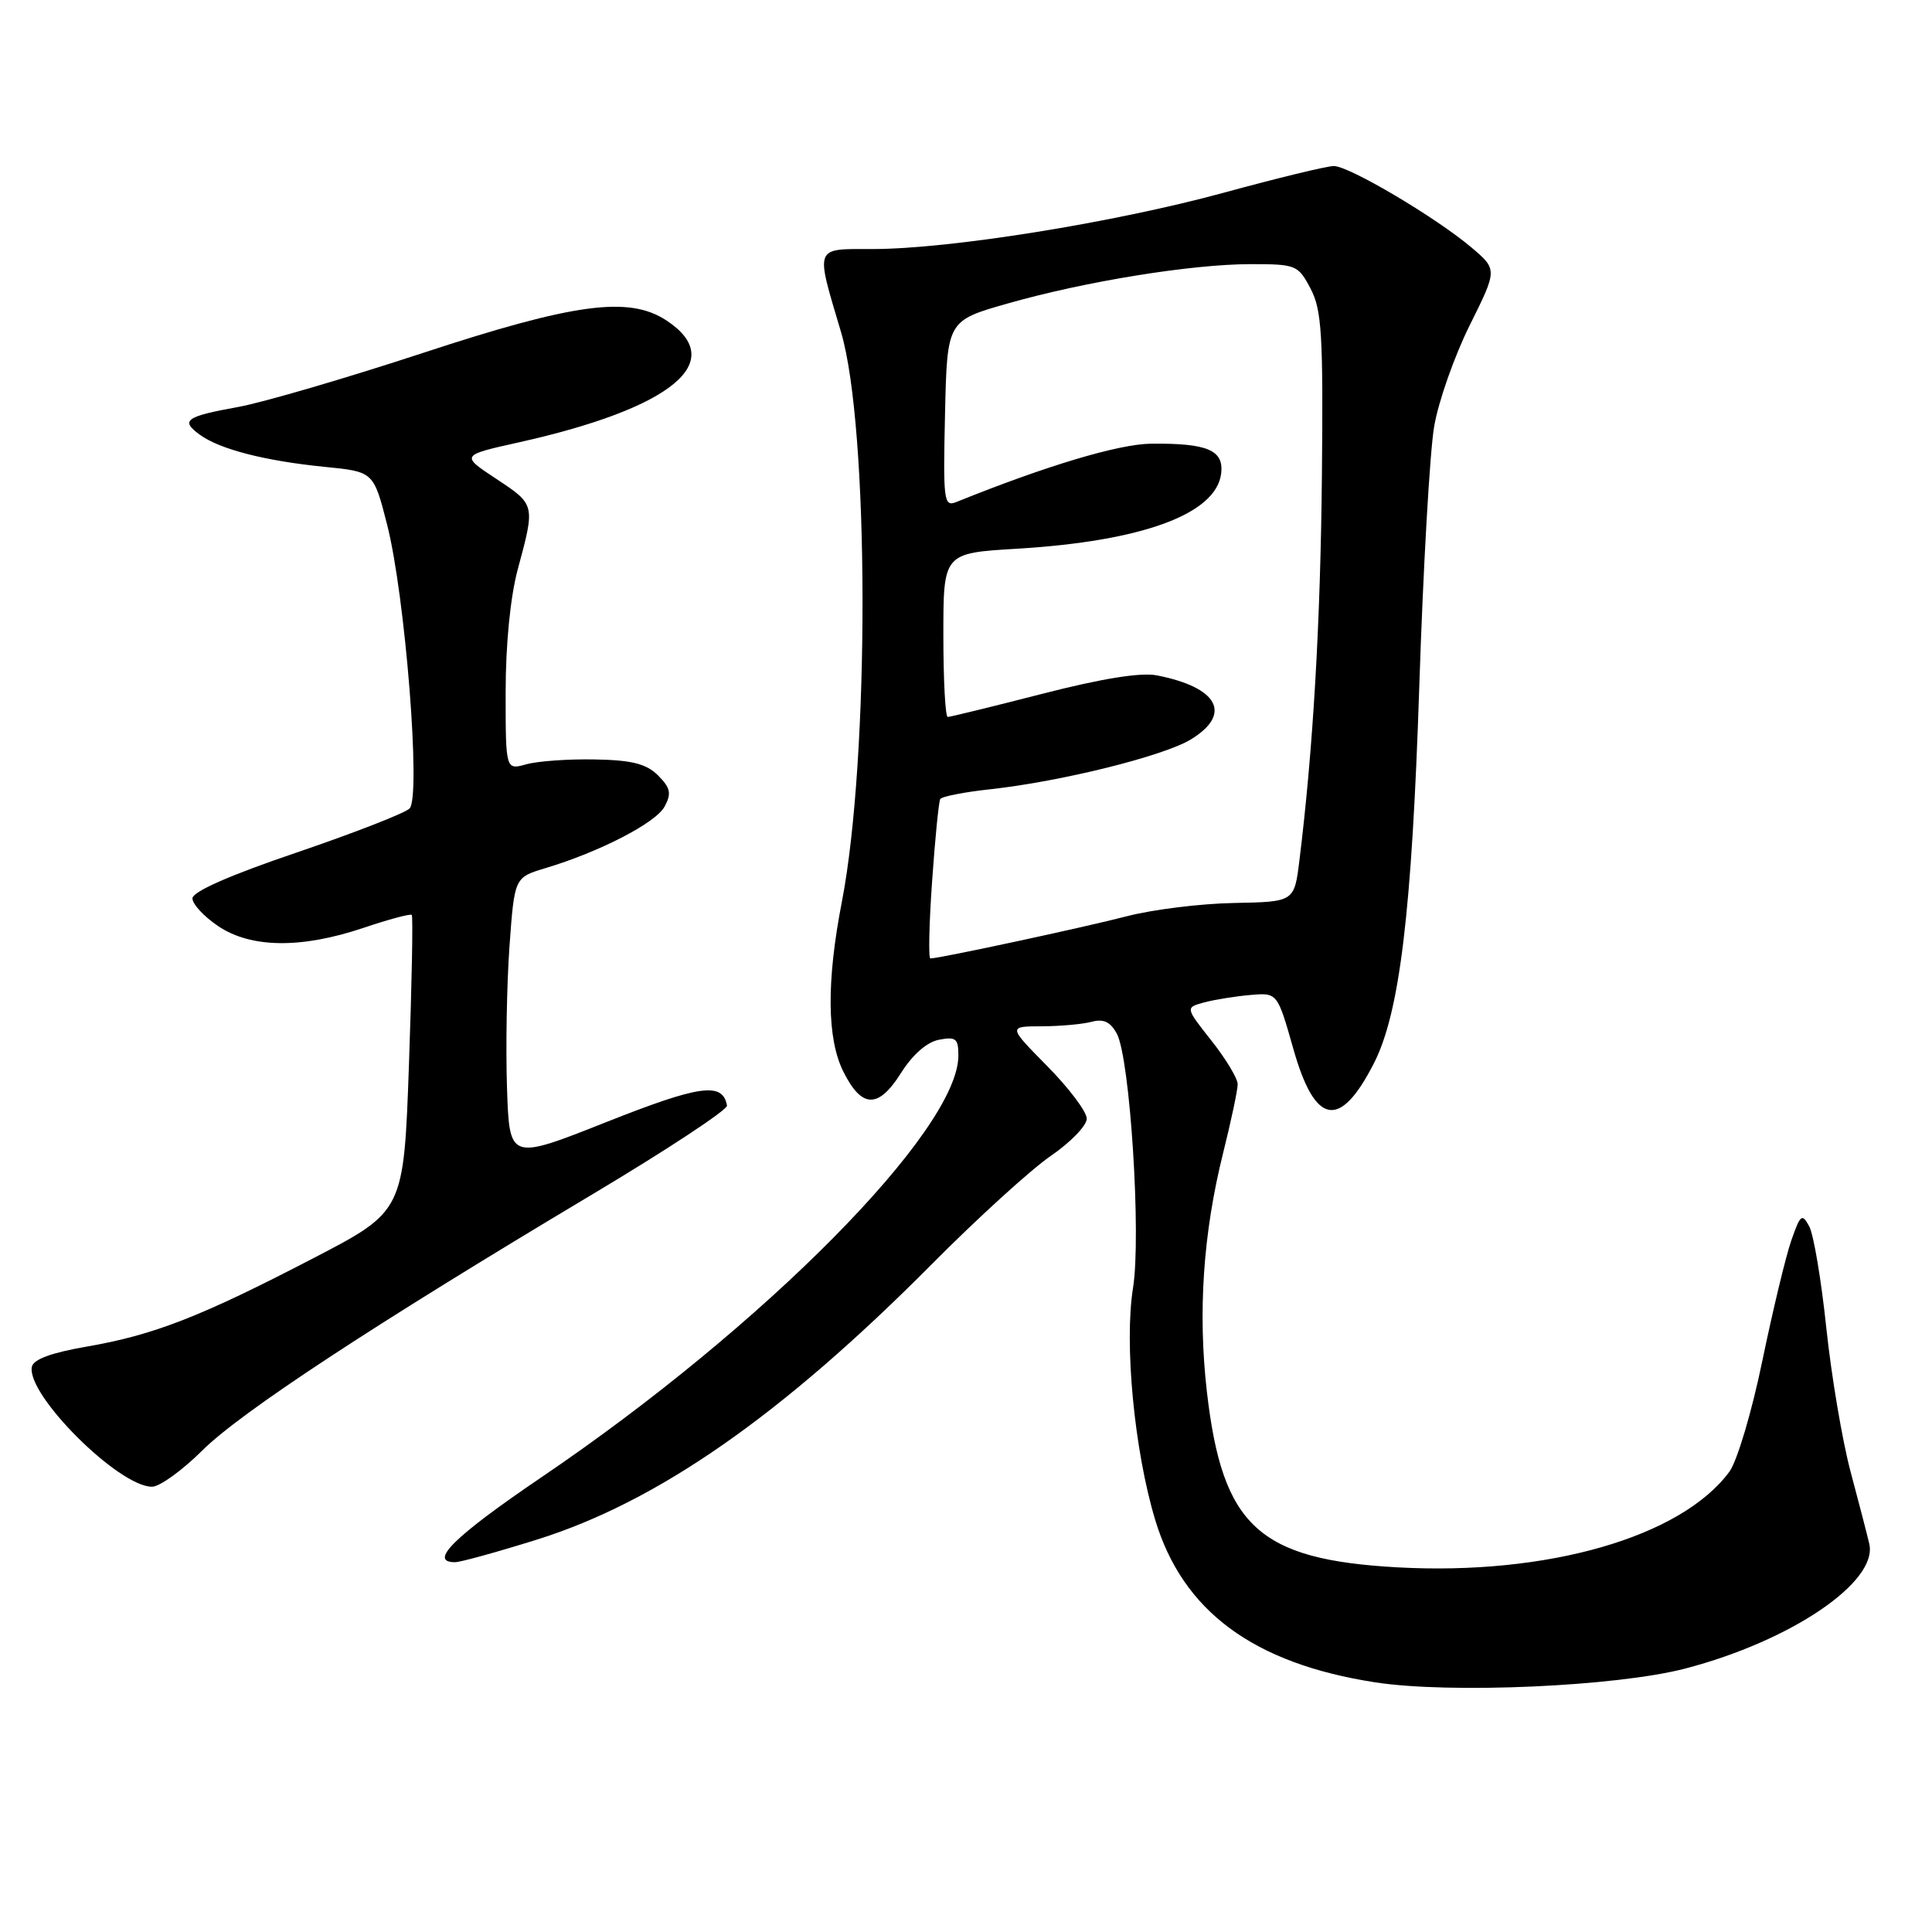 <?xml version="1.0" encoding="UTF-8" standalone="no"?>
<!DOCTYPE svg PUBLIC "-//W3C//DTD SVG 1.1//EN" "http://www.w3.org/Graphics/SVG/1.1/DTD/svg11.dtd" >
<svg xmlns="http://www.w3.org/2000/svg" xmlns:xlink="http://www.w3.org/1999/xlink" version="1.1" viewBox="0 0 256 256">
 <g >
 <path fill="currentColor"
d=" M 223.31 221.09 C 237.32 217.43 248.85 209.62 247.69 204.57 C 247.43 203.43 246.31 199.12 245.21 195.00 C 244.11 190.88 242.67 182.32 242.00 176.00 C 241.34 169.68 240.32 163.61 239.74 162.52 C 238.78 160.73 238.56 160.90 237.34 164.42 C 236.60 166.56 234.88 173.75 233.50 180.40 C 232.13 187.06 230.17 193.62 229.16 195.00 C 222.76 203.68 205.03 208.78 185.13 207.68 C 166.76 206.65 161.97 202.23 159.92 184.42 C 158.71 173.86 159.42 163.39 162.07 152.78 C 163.13 148.53 164.00 144.43 164.00 143.67 C 164.00 142.91 162.44 140.31 160.52 137.89 C 157.05 133.50 157.05 133.50 159.58 132.82 C 160.97 132.45 163.72 132.01 165.69 131.84 C 169.26 131.53 169.26 131.53 171.38 139.00 C 174.25 149.14 177.55 149.72 182.05 140.89 C 185.47 134.19 187.08 120.83 188.06 91.03 C 188.57 75.37 189.46 59.85 190.03 56.53 C 190.59 53.21 192.72 47.17 194.74 43.11 C 198.42 35.71 198.42 35.71 194.96 32.78 C 190.25 28.80 178.76 22.00 176.74 22.00 C 175.83 22.00 169.28 23.59 162.18 25.53 C 147.62 29.50 125.91 32.99 115.64 33.00 C 107.81 33.00 108.02 32.47 111.44 44.00 C 115.19 56.63 115.25 100.39 111.55 119.50 C 109.50 130.06 109.57 137.64 111.75 142.00 C 114.19 146.88 116.38 146.94 119.38 142.19 C 120.92 139.74 122.83 138.07 124.43 137.77 C 126.66 137.34 127.00 137.62 126.99 139.89 C 126.96 149.75 101.25 175.75 71.75 195.74 C 60.20 203.58 56.71 207.00 60.29 207.00 C 61.00 207.00 65.86 205.66 71.10 204.02 C 87.14 199.01 103.59 187.53 123.50 167.48 C 129.55 161.38 136.64 154.94 139.25 153.15 C 141.86 151.36 144.00 149.15 144.00 148.23 C 144.00 147.31 141.65 144.19 138.78 141.28 C 133.57 136.00 133.57 136.00 138.03 135.99 C 140.49 135.98 143.47 135.71 144.66 135.39 C 146.23 134.97 147.15 135.41 147.99 136.98 C 149.74 140.26 151.24 163.77 150.13 170.66 C 148.95 178.04 150.30 192.19 153.06 201.36 C 156.71 213.50 166.09 220.43 182.23 222.92 C 192.14 224.45 214.20 223.47 223.31 221.09 Z  M 26.77 192.23 C 31.89 187.13 49.43 175.61 78.50 158.25 C 88.40 152.34 96.42 147.05 96.33 146.50 C 95.78 143.34 92.78 143.75 80.32 148.69 C 67.50 153.77 67.50 153.77 67.18 144.14 C 67.00 138.84 67.15 130.40 67.51 125.38 C 68.17 116.27 68.17 116.27 72.25 115.04 C 79.46 112.88 86.92 109.03 88.07 106.86 C 89.00 105.14 88.84 104.40 87.20 102.75 C 85.65 101.21 83.75 100.72 78.85 100.63 C 75.36 100.56 71.26 100.85 69.75 101.27 C 67.00 102.04 67.00 102.04 67.00 91.73 C 67.00 85.41 67.62 79.11 68.60 75.46 C 70.93 66.83 70.94 66.88 65.77 63.46 C 61.03 60.33 61.03 60.33 68.77 58.61 C 89.11 54.07 96.58 47.89 88.29 42.45 C 83.33 39.20 76.10 40.17 56.00 46.78 C 45.83 50.12 34.84 53.33 31.59 53.92 C 24.57 55.19 23.87 55.70 26.47 57.60 C 29.11 59.53 35.11 61.07 43.00 61.86 C 49.50 62.50 49.50 62.50 51.29 69.50 C 53.70 78.93 55.81 105.59 54.27 107.13 C 53.65 107.75 46.92 110.37 39.32 112.96 C 30.47 115.96 25.50 118.15 25.50 119.04 C 25.50 119.80 27.03 121.45 28.90 122.71 C 33.24 125.64 39.92 125.72 48.15 122.95 C 51.50 121.82 54.38 121.05 54.56 121.23 C 54.74 121.41 54.57 130.32 54.19 141.03 C 53.50 160.50 53.50 160.50 41.50 166.73 C 26.56 174.49 20.40 176.89 11.50 178.43 C 6.80 179.24 4.41 180.12 4.22 181.12 C 3.50 184.81 15.72 197.00 20.14 197.00 C 21.15 197.00 24.13 194.85 26.77 192.23 Z  M 123.51 116.75 C 123.90 111.11 124.39 106.22 124.59 105.88 C 124.79 105.54 127.78 104.95 131.23 104.58 C 140.62 103.55 154.16 100.19 157.79 97.98 C 163.31 94.62 161.43 91.08 153.29 89.49 C 151.17 89.07 145.99 89.91 138.12 91.93 C 131.54 93.62 125.90 95.00 125.58 95.00 C 125.26 95.00 125.00 90.12 125.00 84.15 C 125.00 73.29 125.00 73.29 134.75 72.71 C 151.39 71.71 161.16 68.11 161.81 62.74 C 162.18 59.64 160.01 58.72 152.55 58.79 C 148.25 58.83 138.66 61.70 126.72 66.52 C 125.06 67.19 124.96 66.40 125.22 54.87 C 125.50 42.50 125.50 42.50 133.50 40.22 C 143.82 37.28 157.84 35.01 165.72 35.00 C 171.73 35.00 172.01 35.11 173.66 38.25 C 175.14 41.06 175.34 44.38 175.16 63.00 C 174.97 82.58 173.99 99.34 172.18 114.00 C 171.50 119.50 171.50 119.50 163.50 119.65 C 159.10 119.73 152.73 120.52 149.34 121.40 C 143.74 122.86 124.48 127.00 123.28 127.00 C 123.01 127.00 123.11 122.39 123.51 116.75 Z "/>
</g>
</svg>